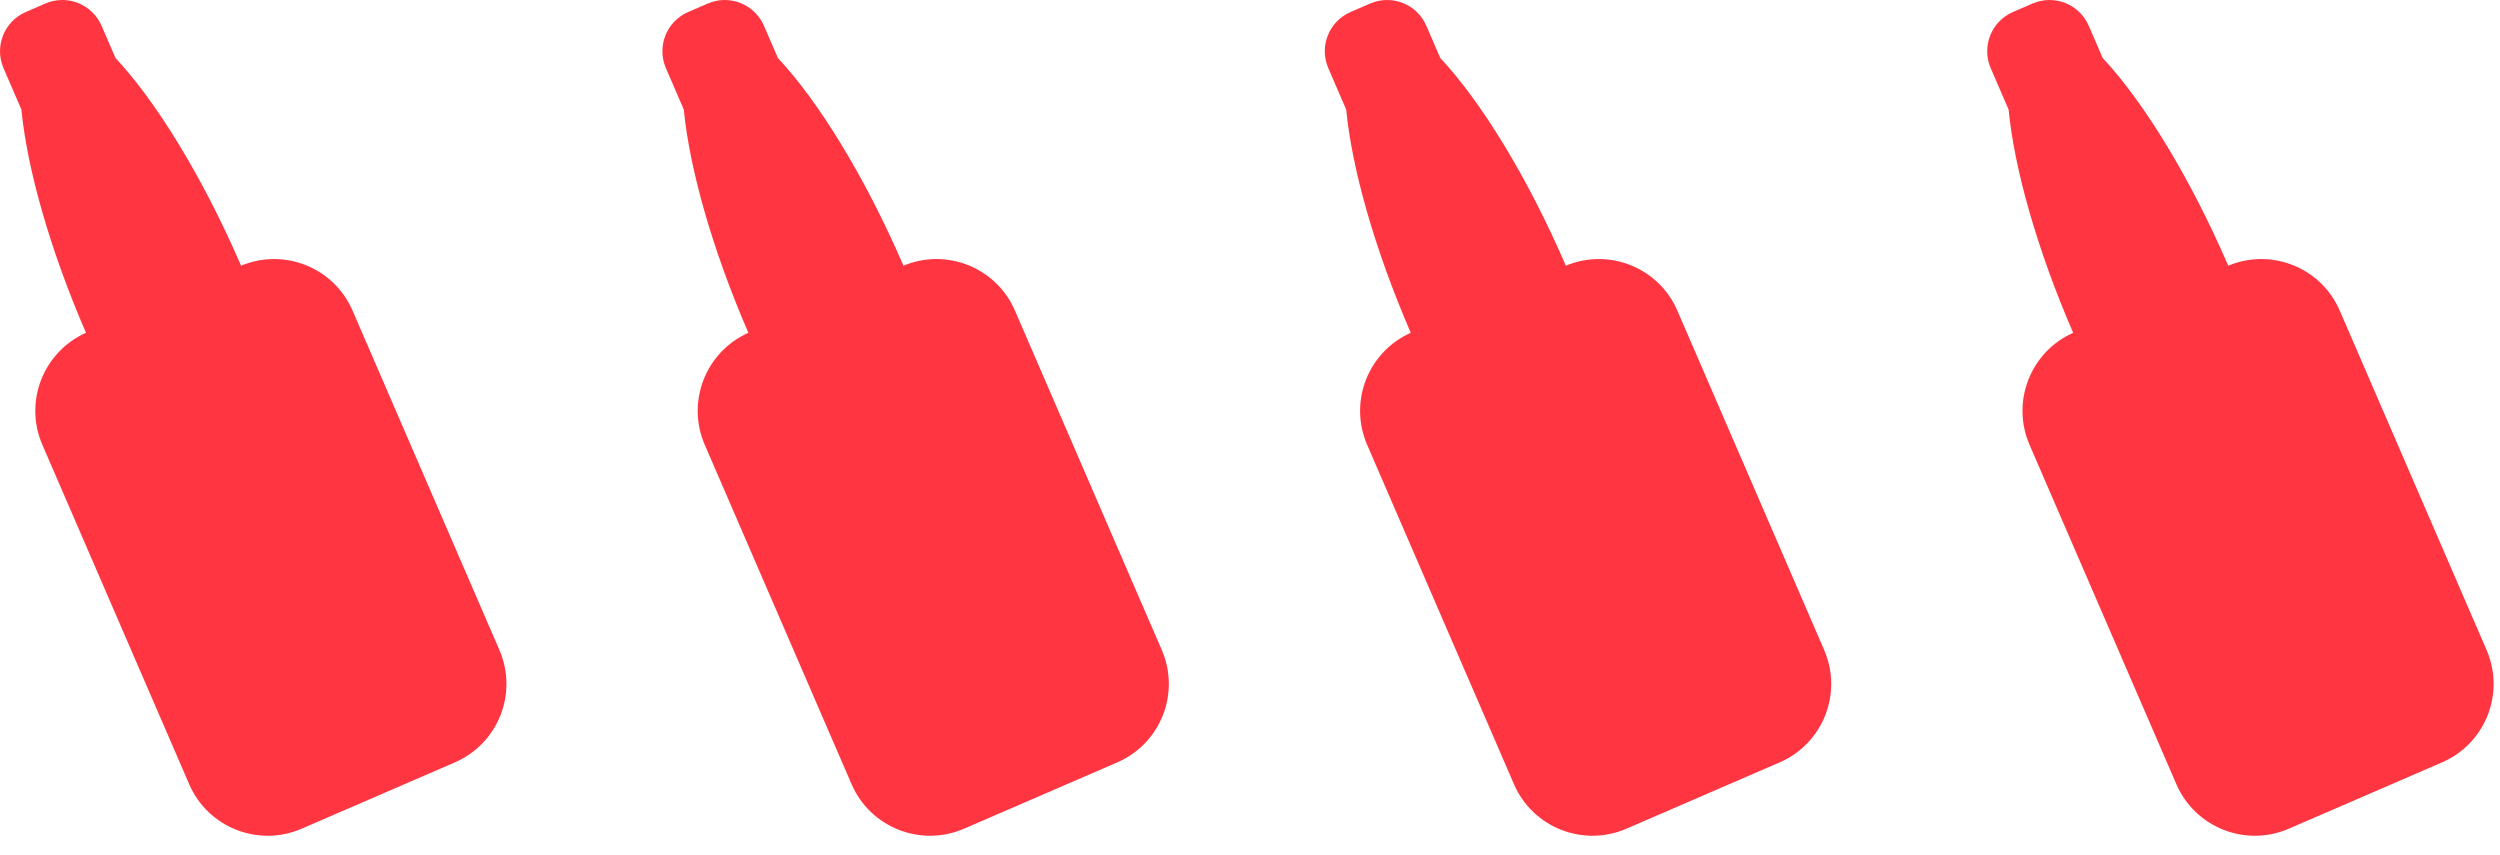 <svg width="117" height="40" viewBox="0 0 117 40" fill="none" xmlns="http://www.w3.org/2000/svg">
<path d="M2.124 0.165C3.138 -0.274 4.315 0.193 4.754 1.207L5.405 2.714C7.295 4.734 9.464 8.232 11.282 12.433V12.435C13.3 11.589 15.629 12.522 16.5 14.536L23.372 30.421C24.249 32.448 23.316 34.802 21.289 35.679L14.114 38.784C12.086 39.661 9.731 38.728 8.854 36.701L1.982 20.816C1.111 18.803 2.025 16.466 4.023 15.575V15.574C2.311 11.616 1.266 7.858 1.002 5.128L0.165 3.191C-0.273 2.178 0.192 1.001 1.206 0.562L2.124 0.165Z" fill="#FF3641"/>
<path d="M95.124 0.165C96.138 -0.274 97.315 0.193 97.754 1.207L98.405 2.714C100.295 4.734 102.464 8.232 104.282 12.433V12.435C106.3 11.589 108.629 12.522 109.5 14.536L116.372 30.421C117.249 32.448 116.316 34.802 114.289 35.679L107.114 38.784C105.087 39.661 102.731 38.728 101.854 36.701L94.982 20.816C94.111 18.803 95.025 16.466 97.023 15.575V15.574C95.311 11.616 94.266 7.858 94.002 5.128L93.165 3.191C92.727 2.178 93.192 1.001 94.206 0.562L95.124 0.165Z" fill="#FF3641"/>
<path d="M64.124 0.165C65.138 -0.274 66.315 0.193 66.754 1.207L67.405 2.714C69.295 4.734 71.465 8.232 73.282 12.433V12.435C75.3 11.589 77.629 12.522 78.5 14.536L85.372 30.421C86.249 32.448 85.316 34.802 83.289 35.679L76.114 38.784C74.087 39.661 71.731 38.728 70.854 36.701L63.982 20.816C63.111 18.803 64.025 16.466 66.023 15.575V15.574C64.311 11.616 63.266 7.858 63.002 5.128L62.165 3.191C61.727 2.178 62.193 1.001 63.206 0.562L64.124 0.165Z" fill="#FF3641"/>
<path d="M33.124 0.165C34.138 -0.274 35.315 0.193 35.754 1.207L36.405 2.714C38.295 4.734 40.465 8.232 42.282 12.433V12.435C44.3 11.589 46.629 12.522 47.5 14.536L54.372 30.421C55.249 32.448 54.316 34.802 52.289 35.679L45.114 38.784C43.087 39.661 40.731 38.728 39.854 36.701L32.982 20.816C32.111 18.803 33.025 16.466 35.023 15.575V15.574C33.311 11.616 32.266 7.858 32.002 5.128L31.165 3.191C30.727 2.178 31.192 1.001 32.206 0.562L33.124 0.165Z" fill="#FF3641"/>
</svg>
